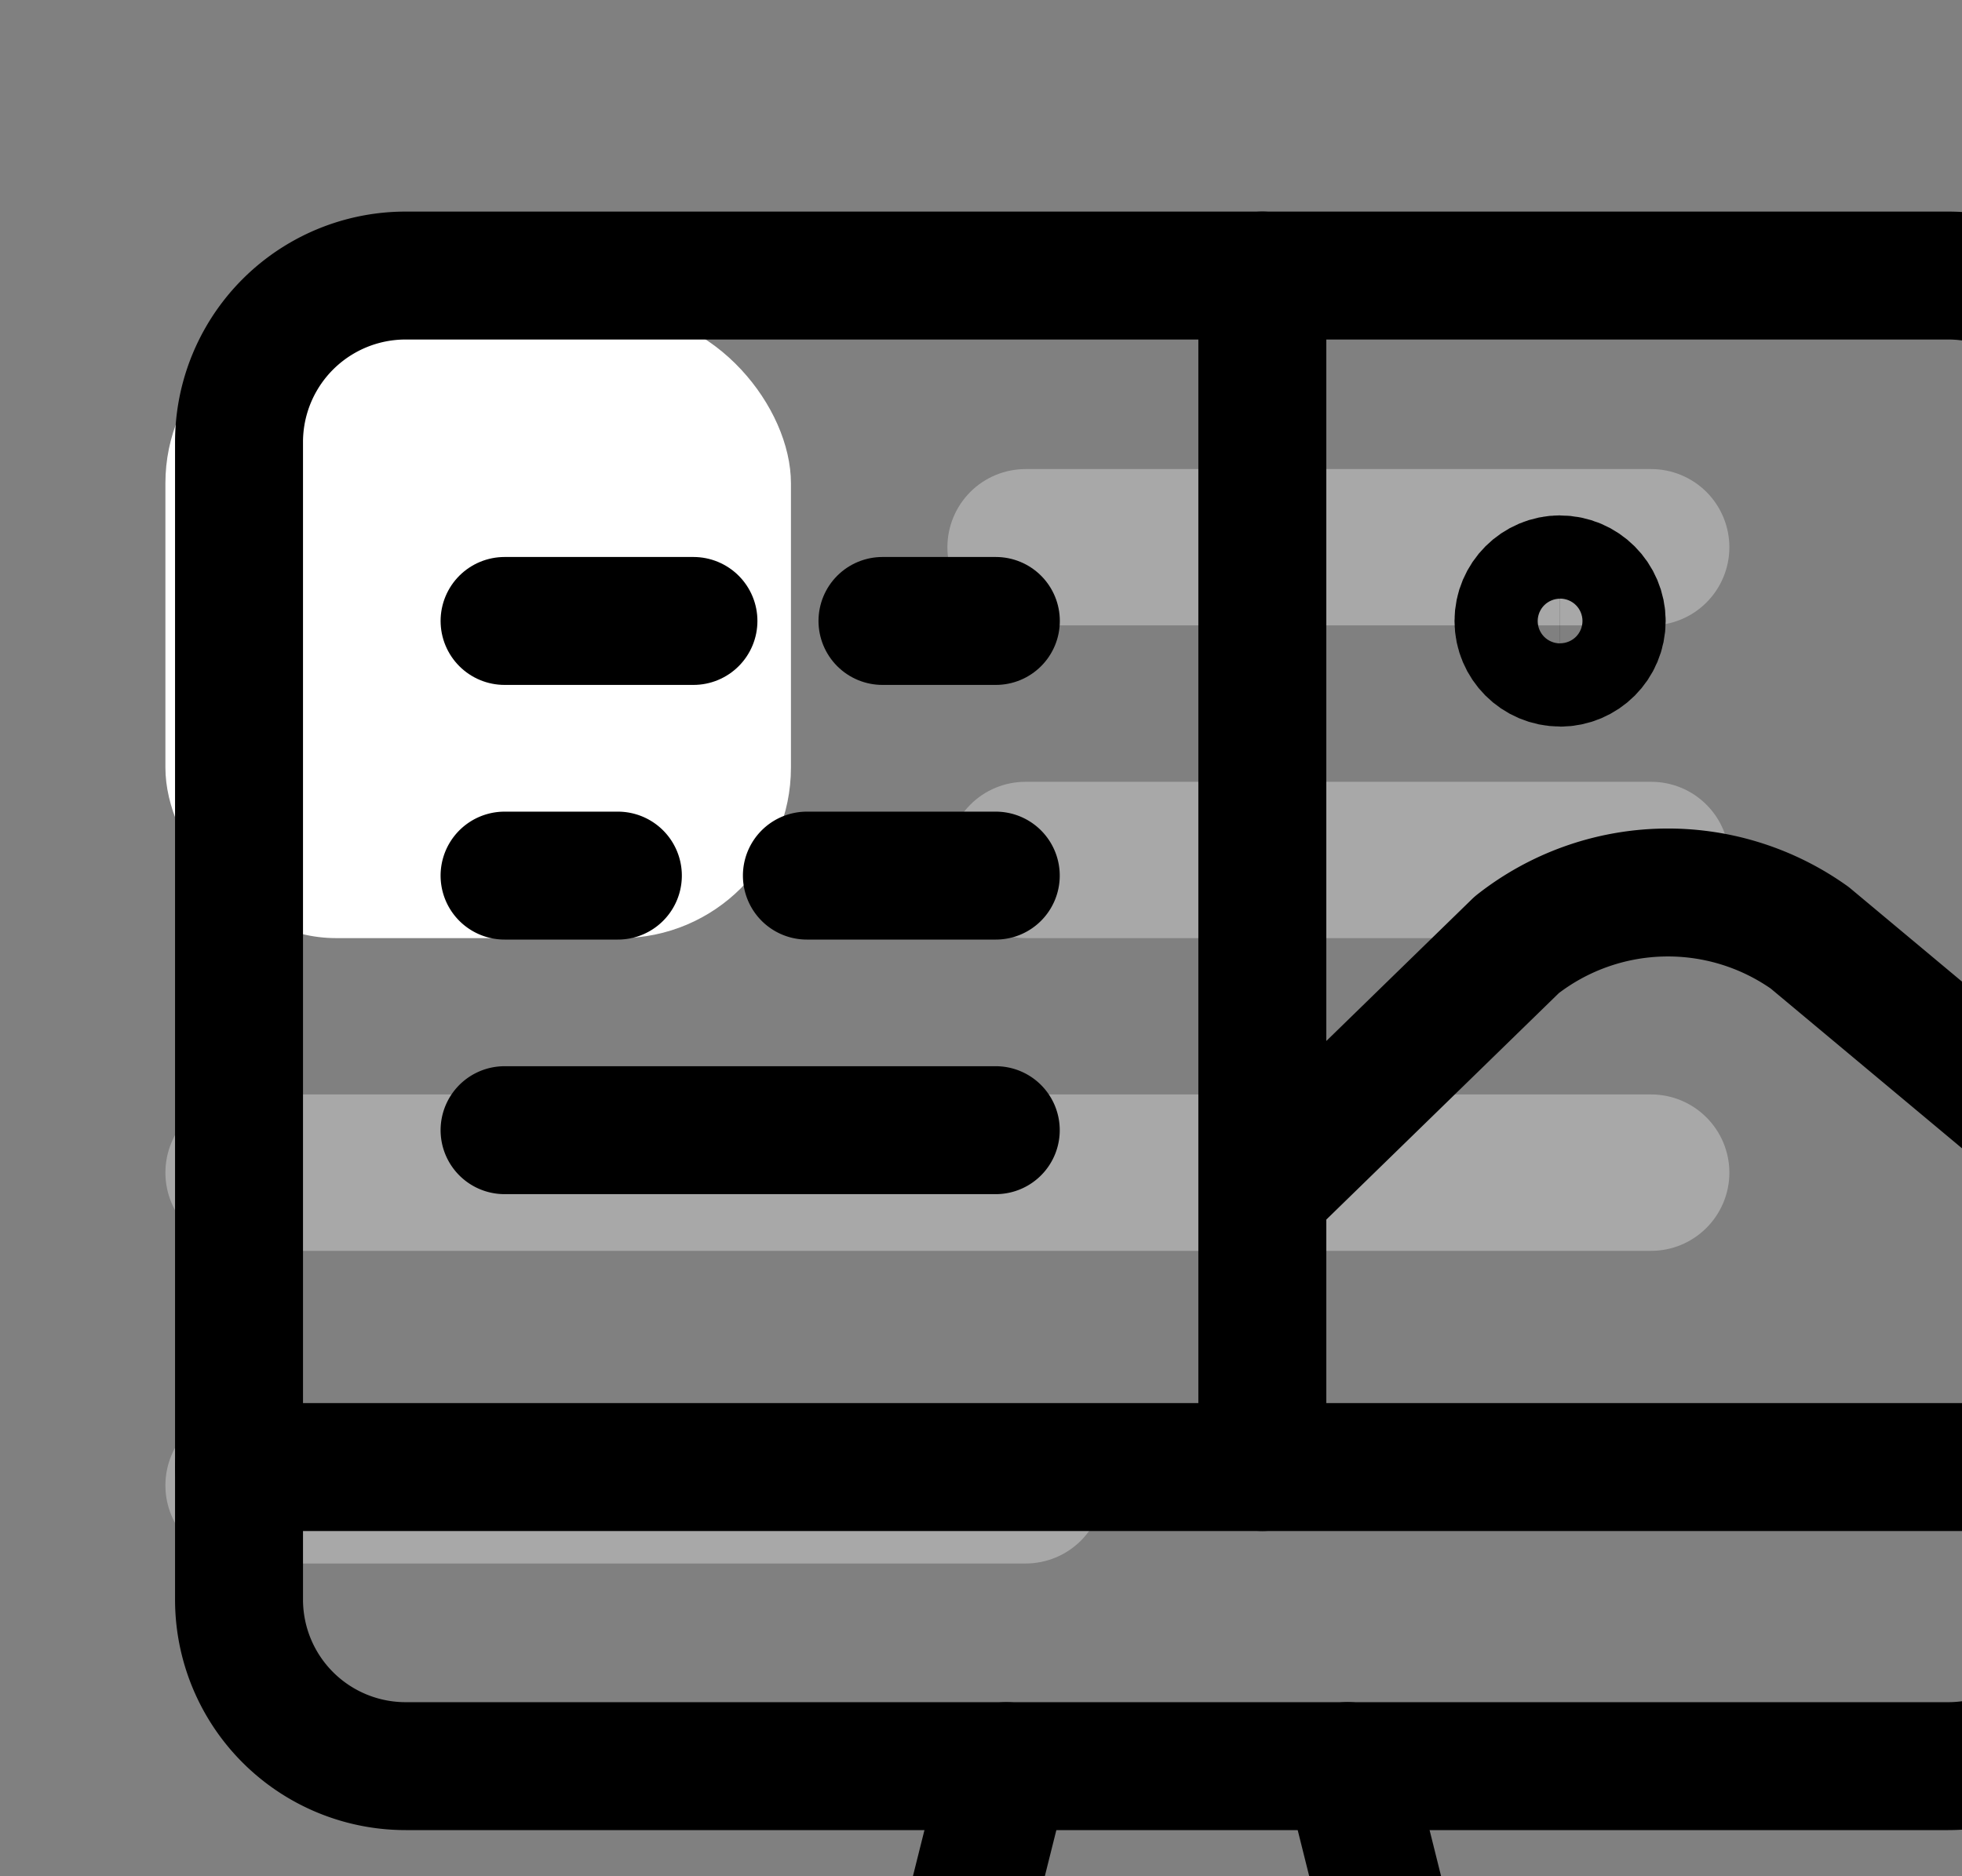 <svg xmlns="http://www.w3.org/2000/svg" width="23" height="22" viewBox="0 0 23 22" fill="none">
  <rect x="0" y="0" width="23" height="22" fill="#808080" stroke="none"/>
  <g opacity="0.32">
    <path
      d="M19.356 7.333H12.023C11.78 7.333 11.546 7.237 11.375 7.065C11.203 6.893 11.106 6.66 11.106 6.417C11.106 6.174 11.203 5.94 11.375 5.768C11.546 5.597 11.78 5.5 12.023 5.5H19.356C19.599 5.5 19.832 5.597 20.004 5.768C20.176 5.94 20.273 6.174 20.273 6.417C20.273 6.66 20.176 6.893 20.004 7.065C19.832 7.237 19.599 7.333 19.356 7.333ZM19.356 11H12.023C11.78 11 11.546 10.903 11.375 10.732C11.203 10.56 11.106 10.326 11.106 10.083C11.106 9.84 11.203 9.607 11.375 9.435C11.546 9.263 11.78 9.167 12.023 9.167H19.356C19.599 9.167 19.832 9.263 20.004 9.435C20.176 9.607 20.273 9.84 20.273 10.083C20.273 10.326 20.176 10.56 20.004 10.732C19.832 10.903 19.599 11 19.356 11Z"
      fill="white" />
    <path
      d="M19.356 14.667H2.856C2.613 14.667 2.38 14.57 2.208 14.398C2.036 14.226 1.939 13.993 1.939 13.75C1.939 13.507 2.036 13.274 2.208 13.102C2.38 12.93 2.613 12.833 2.856 12.833H19.356C19.599 12.833 19.832 12.93 20.004 13.102C20.176 13.274 20.273 13.507 20.273 13.75C20.273 13.993 20.176 14.226 20.004 14.398C19.832 14.57 19.599 14.667 19.356 14.667ZM12.023 18.333H2.856C2.613 18.333 2.38 18.237 2.208 18.065C2.036 17.893 1.939 17.66 1.939 17.417C1.939 17.174 2.036 16.94 2.208 16.768C2.38 16.597 2.613 16.5 2.856 16.5H12.023C12.266 16.5 12.499 16.597 12.671 16.768C12.843 16.94 12.94 17.174 12.94 17.417C12.94 17.66 12.843 17.893 12.671 18.065C12.499 18.237 12.266 18.333 12.023 18.333Z"
      fill="white" />
  </g>
  <rect x="1.939" y="3.667" width="7.333" height="7.333" rx="2" fill="white" />
  <defs>
    <clipPath id="A">
      <path id="svg_1" d="m0.018,0l30.021,0l0,30l-30.021,0l0,-30z" fill="#fff" />
    </clipPath>
  </defs>
  <g>
    <title>Layer 1</title>
    <g stroke="" id="svg_2" stroke-width="1.5" clip-path="url(#A)">
      <g stroke="null" id="svg_3" stroke-linejoin="round">
        <path stroke="null" id="svg_4"
          d="m22.836,3.231l-18.079,0a1.953,1.953 0 0 0 -1.955,1.953l0,13.572a1.953,1.953 0 0 0 1.955,1.953l18.079,0a1.953,1.953 0 0 0 1.955,-1.953l0,-13.572a1.953,1.953 0 0 0 -1.955,-1.953z" />
        <g stroke="null" id="svg_5" stroke-linecap="round">
          <path stroke="null" id="svg_6"
            d="m11.798,20.709l-1,3.995m0.001,-0.001l5.497,0m-0.498,-3.995l0.998,3.995" />
          <path stroke="null" id="svg_7"
            d="m18.295,24.704l-8.996,0m-6.497,-7.502l21.989,0m-18.876,-9.921l2.214,0m2.216,0l1.329,0" />
          <path stroke="null" id="svg_8"
            d="m5.915,10.267l1.328,0m2.216,0l2.214,0m-5.758,2.985l5.758,0m3.125,-10.021l0,13.971m0,-3.218l2.983,-2.906a2.867,2.867 0 0 1 3.434,-0.082l3.577,2.988" />
        </g>
      </g>
      <path stroke="null" id="svg_9"
        d="m18.289,7.769c-0.27,0 -0.488,-0.219 -0.488,-0.488s0.219,-0.488 0.488,-0.488m-0.001,0.977c0.27,0 0.488,-0.219 0.488,-0.488s-0.219,-0.488 -0.488,-0.488" />
    </g>
  </g>
</svg>